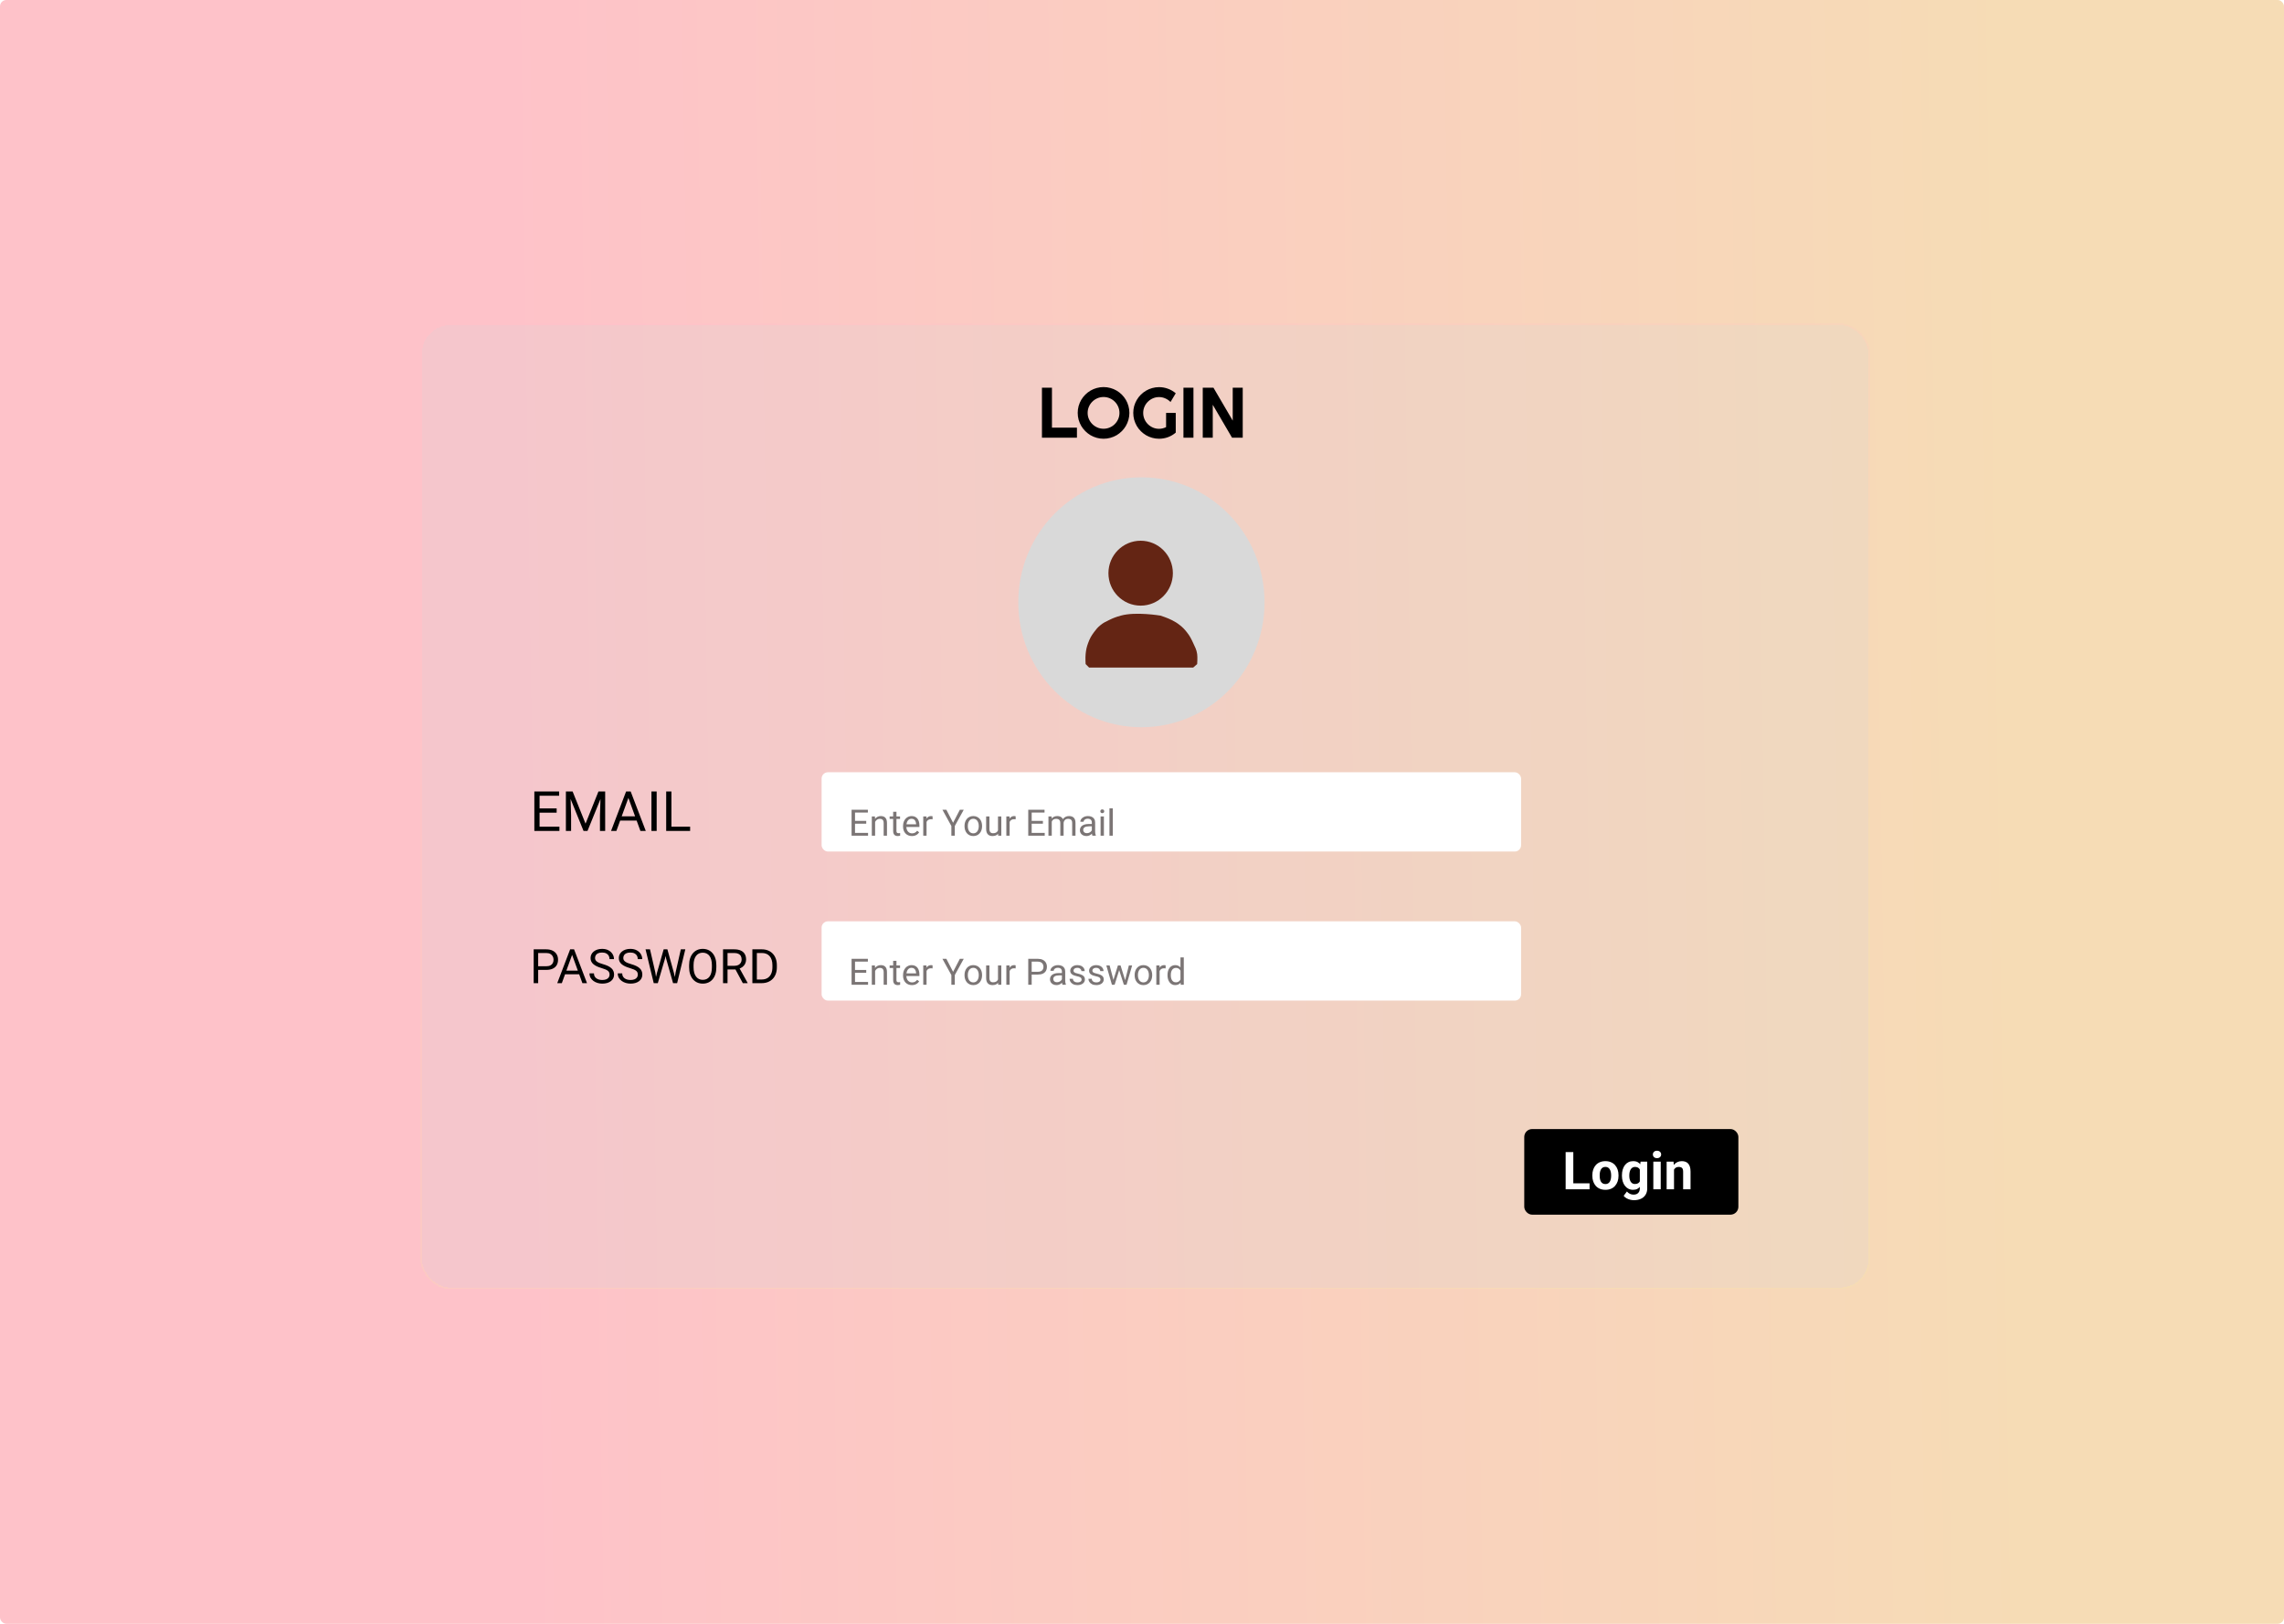 <svg width="1440" height="1024" viewBox="0 0 1440 1024" fill="none" xmlns="http://www.w3.org/2000/svg">
<rect width="1440" height="1024" rx="4" fill="url(#paint0_linear_27_217)"/>
<g filter="url(#filter0_d_27_217)">
<rect x="264" y="202" width="914" height="609" rx="19" fill="#D9D9D9" fill-opacity="0.22" shape-rendering="crispEdges"/>
<rect x="264.5" y="202.5" width="913" height="608" rx="18.5" stroke="url(#paint1_linear_27_217)" shape-rendering="crispEdges"/>
</g>
<path d="M678.983 276H656.922V244.491H663.229V269.694H678.983V276ZM712.052 260.377C712.052 261.872 711.854 263.314 711.458 264.706C711.078 266.083 710.536 267.379 709.833 268.595C709.129 269.796 708.28 270.895 707.284 271.891C706.288 272.887 705.189 273.744 703.988 274.462C702.787 275.165 701.49 275.707 700.099 276.088C698.707 276.483 697.264 276.681 695.77 276.681C694.276 276.681 692.833 276.483 691.441 276.088C690.064 275.707 688.768 275.165 687.552 274.462C686.351 273.744 685.252 272.887 684.256 271.891C683.26 270.895 682.403 269.796 681.686 268.595C680.982 267.379 680.433 266.083 680.038 264.706C679.657 263.314 679.466 261.872 679.466 260.377C679.466 258.883 679.657 257.44 680.038 256.049C680.433 254.657 680.982 253.361 681.686 252.16C682.403 250.958 683.26 249.86 684.256 248.864C685.252 247.868 686.351 247.018 687.552 246.315C688.768 245.612 690.064 245.07 691.441 244.689C692.833 244.293 694.276 244.096 695.77 244.096C697.264 244.096 698.707 244.293 700.099 244.689C701.49 245.07 702.787 245.612 703.988 246.315C705.189 247.018 706.288 247.868 707.284 248.864C708.28 249.86 709.129 250.958 709.833 252.16C710.536 253.361 711.078 254.657 711.458 256.049C711.854 257.44 712.052 258.883 712.052 260.377ZM705.79 260.377C705.79 259 705.526 257.704 704.999 256.488C704.471 255.258 703.753 254.196 702.845 253.302C701.952 252.394 700.89 251.676 699.659 251.149C698.443 250.622 697.147 250.358 695.77 250.358C694.378 250.358 693.075 250.622 691.859 251.149C690.643 251.676 689.581 252.394 688.673 253.302C687.765 254.196 687.047 255.258 686.52 256.488C685.992 257.704 685.729 259 685.729 260.377C685.729 261.754 685.992 263.051 686.52 264.267C687.047 265.468 687.765 266.522 688.673 267.431C689.581 268.339 690.643 269.057 691.859 269.584C693.075 270.111 694.378 270.375 695.77 270.375C697.147 270.375 698.443 270.111 699.659 269.584C700.89 269.057 701.952 268.339 702.845 267.431C703.753 266.522 704.471 265.468 704.999 264.267C705.526 263.051 705.79 261.754 705.79 260.377ZM741.275 272.814C739.811 274.059 738.177 275.019 736.375 275.692C734.574 276.352 732.699 276.681 730.75 276.681C729.256 276.681 727.813 276.483 726.422 276.088C725.045 275.707 723.756 275.165 722.555 274.462C721.354 273.744 720.255 272.895 719.259 271.913C718.263 270.917 717.413 269.818 716.71 268.617C716.007 267.401 715.458 266.098 715.062 264.706C714.681 263.314 714.491 261.872 714.491 260.377C714.491 258.883 714.681 257.448 715.062 256.071C715.458 254.694 716.007 253.405 716.71 252.204C717.413 250.988 718.263 249.889 719.259 248.908C720.255 247.912 721.354 247.062 722.555 246.359C723.756 245.656 725.045 245.114 726.422 244.733C727.813 244.337 729.256 244.14 730.75 244.14C732.699 244.14 734.574 244.477 736.375 245.15C738.177 245.81 739.811 246.762 741.275 248.007L737.979 253.5C737.027 252.533 735.929 251.779 734.684 251.237C733.438 250.68 732.127 250.402 730.75 250.402C729.374 250.402 728.077 250.666 726.861 251.193C725.66 251.72 724.605 252.438 723.697 253.346C722.789 254.24 722.071 255.294 721.544 256.51C721.017 257.711 720.753 259 720.753 260.377C720.753 261.769 721.017 263.073 721.544 264.289C722.071 265.504 722.789 266.566 723.697 267.475C724.605 268.383 725.66 269.101 726.861 269.628C728.077 270.155 729.374 270.419 730.75 270.419C731.542 270.419 732.311 270.324 733.058 270.133C733.805 269.943 734.515 269.679 735.189 269.342V260.377H741.275V272.814ZM752.438 276H746.131V244.491H752.438V276ZM783.507 276H776.761L764.61 255.258V276H758.304V244.491H765.05L777.201 265.255V244.491H783.507V276Z" fill="black"/>
<path d="M352.696 521.317V524H339.52V521.317H352.696ZM340.187 499.117V524H336.888V499.117H340.187ZM350.953 509.815V512.499H339.52V509.815H350.953ZM352.525 499.117V501.817H339.52V499.117H352.525ZM357.823 499.117H361.019L369.171 519.403L377.306 499.117H380.519L370.401 524H367.906L357.823 499.117ZM356.781 499.117H359.601L360.062 514.293V524H356.781V499.117ZM378.724 499.117H381.544V524H378.263V514.293L378.724 499.117ZM396.856 501.322L388.619 524H385.252L394.737 499.117H396.908L396.856 501.322ZM403.761 524L395.506 501.322L395.455 499.117H397.625L407.145 524H403.761ZM403.333 514.789V517.489H389.354V514.789H403.333ZM414.015 499.117V524H410.716V499.117H414.015ZM435.104 521.317V524H422.662V521.317H435.104ZM423.312 499.117V524H420.013V499.117H423.312Z" fill="black"/>
<rect x="518.5" y="487.5" width="440" height="49" rx="3.5" fill="white" stroke="white"/>
<path d="M547.286 525.237V527H538.627V525.237H547.286ZM539.065 510.648V527H536.898V510.648H539.065ZM546.141 517.679V519.442H538.627V517.679H546.141ZM547.174 510.648V512.423H538.627V510.648H547.174ZM551.733 517.443V527H549.656V514.849H551.621L551.733 517.443ZM551.239 520.464L550.375 520.43C550.382 519.599 550.506 518.832 550.745 518.128C550.985 517.417 551.322 516.799 551.756 516.275C552.19 515.751 552.707 515.347 553.306 515.062C553.912 514.77 554.582 514.624 555.316 514.624C555.915 514.624 556.454 514.706 556.933 514.871C557.412 515.028 557.82 515.283 558.157 515.635C558.502 515.987 558.764 516.443 558.943 517.005C559.123 517.559 559.213 518.236 559.213 519.038V527H557.124V519.015C557.124 518.379 557.03 517.87 556.843 517.488C556.656 517.098 556.383 516.818 556.023 516.646C555.664 516.466 555.222 516.376 554.698 516.376C554.182 516.376 553.71 516.485 553.283 516.702C552.864 516.919 552.501 517.218 552.194 517.6C551.894 517.982 551.659 518.42 551.486 518.914C551.322 519.401 551.239 519.917 551.239 520.464ZM567.456 514.849V516.443H560.886V514.849H567.456ZM563.11 511.895H565.188V523.99C565.188 524.402 565.251 524.713 565.378 524.922C565.506 525.132 565.67 525.271 565.873 525.338C566.075 525.405 566.292 525.439 566.524 525.439C566.696 525.439 566.876 525.424 567.063 525.394C567.258 525.357 567.404 525.327 567.501 525.304L567.512 527C567.347 527.052 567.13 527.101 566.861 527.146C566.599 527.198 566.281 527.225 565.906 527.225C565.397 527.225 564.929 527.124 564.502 526.921C564.076 526.719 563.735 526.382 563.48 525.911C563.233 525.431 563.11 524.788 563.11 523.979V511.895ZM574.936 527.225C574.09 527.225 573.322 527.082 572.633 526.798C571.952 526.506 571.364 526.098 570.87 525.574C570.383 525.05 570.009 524.428 569.747 523.709C569.485 522.991 569.354 522.205 569.354 521.351V520.879C569.354 519.891 569.5 519.011 569.792 518.24C570.084 517.462 570.481 516.803 570.982 516.264C571.484 515.725 572.053 515.317 572.689 515.04C573.326 514.763 573.985 514.624 574.666 514.624C575.535 514.624 576.283 514.774 576.912 515.073C577.549 515.373 578.069 515.792 578.473 516.331C578.877 516.863 579.177 517.492 579.372 518.218C579.566 518.937 579.664 519.723 579.664 520.576V521.508H570.589V519.812H577.586V519.655C577.556 519.116 577.444 518.592 577.249 518.083C577.062 517.574 576.762 517.155 576.351 516.825C575.939 516.496 575.377 516.331 574.666 516.331C574.194 516.331 573.76 516.432 573.363 516.634C572.966 516.829 572.626 517.121 572.341 517.51C572.057 517.9 571.836 518.375 571.679 518.937C571.521 519.498 571.443 520.146 571.443 520.879V521.351C571.443 521.928 571.521 522.47 571.679 522.979C571.843 523.481 572.079 523.923 572.386 524.305C572.701 524.687 573.079 524.986 573.521 525.203C573.97 525.42 574.479 525.529 575.048 525.529C575.782 525.529 576.403 525.379 576.912 525.08C577.421 524.78 577.867 524.38 578.249 523.878L579.506 524.877C579.244 525.274 578.911 525.652 578.507 526.012C578.103 526.371 577.605 526.663 577.013 526.888C576.429 527.112 575.737 527.225 574.936 527.225ZM584.167 516.758V527H582.089V514.849H584.111L584.167 516.758ZM587.963 514.781L587.952 516.713C587.779 516.675 587.615 516.653 587.458 516.646C587.308 516.631 587.136 516.623 586.941 516.623C586.462 516.623 586.039 516.698 585.672 516.848C585.305 516.997 584.994 517.207 584.74 517.477C584.485 517.746 584.283 518.068 584.133 518.442C583.991 518.809 583.897 519.214 583.853 519.655L583.269 519.992C583.269 519.258 583.34 518.57 583.482 517.926C583.632 517.282 583.86 516.713 584.167 516.219C584.474 515.717 584.863 515.328 585.335 515.051C585.814 514.766 586.383 514.624 587.042 514.624C587.192 514.624 587.364 514.643 587.559 514.68C587.753 514.71 587.888 514.744 587.963 514.781ZM596.655 510.648L600.9 518.858L605.157 510.648H607.616L601.979 520.891V527H599.811V520.891L594.173 510.648H596.655ZM608.11 521.059V520.801C608.11 519.925 608.238 519.112 608.492 518.364C608.747 517.608 609.114 516.952 609.593 516.398C610.072 515.837 610.652 515.403 611.333 515.096C612.015 514.781 612.778 514.624 613.625 514.624C614.478 514.624 615.245 514.781 615.927 515.096C616.616 515.403 617.2 515.837 617.679 516.398C618.165 516.952 618.536 517.608 618.791 518.364C619.045 519.112 619.172 519.925 619.172 520.801V521.059C619.172 521.935 619.045 522.747 618.791 523.496C618.536 524.245 618.165 524.9 617.679 525.461C617.2 526.015 616.619 526.45 615.938 526.764C615.264 527.071 614.5 527.225 613.647 527.225C612.793 527.225 612.026 527.071 611.345 526.764C610.663 526.45 610.079 526.015 609.593 525.461C609.114 524.9 608.747 524.245 608.492 523.496C608.238 522.747 608.11 521.935 608.11 521.059ZM610.188 520.801V521.059C610.188 521.666 610.259 522.238 610.401 522.777C610.544 523.309 610.757 523.781 611.042 524.192C611.333 524.604 611.697 524.93 612.131 525.169C612.565 525.402 613.07 525.518 613.647 525.518C614.216 525.518 614.714 525.402 615.141 525.169C615.575 524.93 615.934 524.604 616.219 524.192C616.503 523.781 616.717 523.309 616.859 522.777C617.009 522.238 617.083 521.666 617.083 521.059V520.801C617.083 520.202 617.009 519.637 616.859 519.105C616.717 518.566 616.5 518.09 616.208 517.679C615.923 517.259 615.564 516.93 615.129 516.69C614.703 516.451 614.201 516.331 613.625 516.331C613.056 516.331 612.554 516.451 612.12 516.69C611.693 516.93 611.333 517.259 611.042 517.679C610.757 518.09 610.544 518.566 610.401 519.105C610.259 519.637 610.188 520.202 610.188 520.801ZM629.212 524.192V514.849H631.301V527H629.313L629.212 524.192ZM629.605 521.632L630.47 521.609C630.47 522.418 630.384 523.167 630.212 523.855C630.047 524.537 629.778 525.128 629.403 525.63C629.029 526.132 628.539 526.525 627.932 526.809C627.326 527.086 626.588 527.225 625.72 527.225C625.128 527.225 624.585 527.139 624.091 526.966C623.605 526.794 623.185 526.528 622.833 526.169C622.482 525.81 622.208 525.342 622.014 524.765C621.826 524.189 621.733 523.496 621.733 522.688V514.849H623.811V522.71C623.811 523.257 623.87 523.709 623.99 524.069C624.118 524.421 624.286 524.701 624.496 524.911C624.713 525.113 624.952 525.256 625.214 525.338C625.484 525.42 625.761 525.461 626.045 525.461C626.929 525.461 627.629 525.293 628.146 524.956C628.662 524.612 629.033 524.151 629.257 523.575C629.489 522.991 629.605 522.343 629.605 521.632ZM636.546 516.758V527H634.468V514.849H636.49L636.546 516.758ZM640.342 514.781L640.331 516.713C640.158 516.675 639.994 516.653 639.836 516.646C639.687 516.631 639.514 516.623 639.32 516.623C638.841 516.623 638.418 516.698 638.051 516.848C637.684 516.997 637.373 517.207 637.119 517.477C636.864 517.746 636.662 518.068 636.512 518.442C636.37 518.809 636.276 519.214 636.231 519.655L635.647 519.992C635.647 519.258 635.719 518.57 635.861 517.926C636.011 517.282 636.239 516.713 636.546 516.219C636.853 515.717 637.242 515.328 637.714 515.051C638.193 514.766 638.762 514.624 639.421 514.624C639.571 514.624 639.743 514.643 639.938 514.68C640.132 514.71 640.267 514.744 640.342 514.781ZM658.67 525.237V527H650.011V525.237H658.67ZM650.449 510.648V527H648.282V510.648H650.449ZM657.524 517.679V519.442H650.011V517.679H657.524ZM658.558 510.648V512.423H650.011V510.648H658.558ZM663.106 517.263V527H661.017V514.849H662.994L663.106 517.263ZM662.679 520.464L661.713 520.43C661.721 519.599 661.829 518.832 662.039 518.128C662.249 517.417 662.559 516.799 662.971 516.275C663.383 515.751 663.896 515.347 664.51 515.062C665.124 514.77 665.835 514.624 666.644 514.624C667.213 514.624 667.737 514.706 668.216 514.871C668.695 515.028 669.111 515.279 669.462 515.624C669.814 515.968 670.088 516.41 670.282 516.949C670.477 517.488 670.574 518.139 670.574 518.903V527H668.497V519.004C668.497 518.368 668.388 517.858 668.171 517.477C667.961 517.095 667.662 516.818 667.272 516.646C666.883 516.466 666.426 516.376 665.902 516.376C665.288 516.376 664.776 516.485 664.364 516.702C663.952 516.919 663.623 517.218 663.375 517.6C663.128 517.982 662.949 518.42 662.836 518.914C662.732 519.401 662.679 519.917 662.679 520.464ZM670.552 519.318L669.159 519.745C669.167 519.079 669.275 518.439 669.485 517.825C669.702 517.211 670.013 516.664 670.417 516.185C670.829 515.706 671.334 515.328 671.933 515.051C672.532 514.766 673.217 514.624 673.988 514.624C674.64 514.624 675.216 514.71 675.718 514.882C676.227 515.055 676.654 515.32 676.998 515.68C677.35 516.032 677.616 516.485 677.795 517.039C677.975 517.593 678.065 518.251 678.065 519.015V527H675.976V518.993C675.976 518.311 675.868 517.784 675.65 517.409C675.441 517.027 675.141 516.762 674.752 516.612C674.37 516.455 673.913 516.376 673.382 516.376C672.925 516.376 672.521 516.455 672.169 516.612C671.817 516.769 671.521 516.986 671.282 517.263C671.042 517.533 670.859 517.843 670.731 518.195C670.612 518.547 670.552 518.922 670.552 519.318ZM688.375 524.922V518.667C688.375 518.188 688.277 517.772 688.083 517.42C687.895 517.061 687.611 516.784 687.229 516.589C686.847 516.395 686.375 516.297 685.814 516.297C685.29 516.297 684.829 516.387 684.433 516.567C684.043 516.747 683.736 516.982 683.512 517.274C683.295 517.566 683.186 517.881 683.186 518.218H681.108C681.108 517.784 681.221 517.353 681.445 516.926C681.67 516.5 681.992 516.114 682.411 515.77C682.838 515.418 683.347 515.141 683.938 514.938C684.537 514.729 685.204 514.624 685.938 514.624C686.821 514.624 687.6 514.774 688.273 515.073C688.955 515.373 689.486 515.826 689.868 516.432C690.257 517.031 690.452 517.784 690.452 518.689V524.35C690.452 524.754 690.486 525.184 690.553 525.641C690.628 526.098 690.737 526.491 690.879 526.82V527H688.711C688.607 526.76 688.524 526.442 688.464 526.045C688.404 525.641 688.375 525.267 688.375 524.922ZM688.734 519.633L688.756 521.093H686.656C686.065 521.093 685.537 521.141 685.073 521.239C684.609 521.329 684.219 521.467 683.905 521.654C683.59 521.841 683.351 522.077 683.186 522.362C683.021 522.639 682.939 522.965 682.939 523.339C682.939 523.721 683.025 524.069 683.197 524.383C683.369 524.698 683.628 524.949 683.972 525.136C684.324 525.315 684.755 525.405 685.264 525.405C685.9 525.405 686.462 525.271 686.948 525.001C687.435 524.731 687.82 524.402 688.105 524.013C688.397 523.623 688.554 523.245 688.577 522.878L689.464 523.878C689.411 524.192 689.269 524.541 689.037 524.922C688.805 525.304 688.494 525.671 688.105 526.023C687.723 526.367 687.266 526.656 686.735 526.888C686.211 527.112 685.619 527.225 684.96 527.225C684.137 527.225 683.414 527.064 682.793 526.742C682.179 526.42 681.7 525.989 681.355 525.45C681.019 524.904 680.85 524.293 680.85 523.62C680.85 522.968 680.977 522.396 681.232 521.901C681.486 521.4 681.853 520.984 682.333 520.655C682.812 520.318 683.388 520.063 684.062 519.891C684.736 519.719 685.488 519.633 686.319 519.633H688.734ZM695.978 514.849V527H693.889V514.849H695.978ZM693.731 511.625C693.731 511.289 693.833 511.004 694.035 510.772C694.244 510.54 694.551 510.424 694.956 510.424C695.352 510.424 695.656 510.54 695.865 510.772C696.082 511.004 696.191 511.289 696.191 511.625C696.191 511.947 696.082 512.224 695.865 512.457C695.656 512.681 695.352 512.793 694.956 512.793C694.551 512.793 694.244 512.681 694.035 512.457C693.833 512.224 693.731 511.947 693.731 511.625ZM701.57 509.75V527H699.481V509.75H701.57Z" fill="#7B7575"/>
<path d="M344.342 611.636H338.644V609.336H344.342C345.445 609.336 346.339 609.16 347.022 608.809C347.706 608.457 348.204 607.969 348.517 607.344C348.839 606.719 349 606.006 349 605.205C349 604.473 348.839 603.784 348.517 603.14C348.204 602.495 347.706 601.978 347.022 601.587C346.339 601.187 345.445 600.986 344.342 600.986H339.303V620H336.476V598.672H344.342C345.953 598.672 347.315 598.95 348.429 599.507C349.542 600.063 350.387 600.835 350.963 601.821C351.539 602.798 351.827 603.916 351.827 605.176C351.827 606.543 351.539 607.71 350.963 608.677C350.387 609.644 349.542 610.381 348.429 610.889C347.315 611.387 345.953 611.636 344.342 611.636ZM361.275 600.562L354.215 620H351.329L359.459 598.672H361.319L361.275 600.562ZM367.193 620L360.118 600.562L360.074 598.672H361.935L370.094 620H367.193ZM366.827 612.104V614.419H354.845V612.104H366.827ZM384.317 614.609C384.317 614.111 384.239 613.672 384.083 613.291C383.937 612.9 383.673 612.549 383.292 612.236C382.921 611.924 382.403 611.626 381.739 611.343C381.085 611.06 380.255 610.771 379.249 610.479C378.194 610.166 377.242 609.819 376.393 609.438C375.543 609.048 374.815 608.604 374.21 608.105C373.604 607.607 373.141 607.036 372.818 606.392C372.496 605.747 372.335 605.01 372.335 604.18C372.335 603.35 372.506 602.583 372.848 601.88C373.189 601.177 373.678 600.566 374.312 600.049C374.957 599.521 375.724 599.111 376.612 598.818C377.501 598.525 378.492 598.379 379.586 598.379C381.188 598.379 382.545 598.687 383.658 599.302C384.781 599.907 385.636 600.703 386.222 601.689C386.808 602.666 387.101 603.711 387.101 604.824H384.288C384.288 604.023 384.117 603.315 383.775 602.7C383.434 602.075 382.916 601.587 382.223 601.235C381.529 600.874 380.65 600.693 379.586 600.693C378.58 600.693 377.75 600.845 377.096 601.147C376.441 601.45 375.953 601.86 375.631 602.378C375.318 602.896 375.162 603.486 375.162 604.15C375.162 604.6 375.255 605.01 375.44 605.381C375.636 605.742 375.934 606.079 376.334 606.392C376.744 606.704 377.262 606.992 377.887 607.256C378.521 607.52 379.278 607.773 380.157 608.018C381.368 608.359 382.413 608.74 383.292 609.16C384.171 609.58 384.894 610.054 385.46 610.581C386.036 611.099 386.461 611.689 386.734 612.354C387.018 613.008 387.159 613.75 387.159 614.58C387.159 615.449 386.983 616.235 386.632 616.938C386.28 617.642 385.777 618.242 385.123 618.74C384.469 619.238 383.683 619.624 382.765 619.897C381.856 620.161 380.841 620.293 379.718 620.293C378.731 620.293 377.76 620.156 376.803 619.883C375.855 619.609 374.991 619.199 374.21 618.652C373.438 618.105 372.818 617.432 372.35 616.631C371.891 615.82 371.661 614.883 371.661 613.818H374.474C374.474 614.551 374.615 615.181 374.898 615.708C375.182 616.226 375.567 616.655 376.056 616.997C376.554 617.339 377.115 617.593 377.74 617.759C378.375 617.915 379.034 617.993 379.718 617.993C380.704 617.993 381.539 617.856 382.223 617.583C382.906 617.31 383.424 616.919 383.775 616.411C384.137 615.903 384.317 615.303 384.317 614.609ZM402.13 614.609C402.13 614.111 402.052 613.672 401.896 613.291C401.749 612.9 401.485 612.549 401.104 612.236C400.733 611.924 400.216 611.626 399.552 611.343C398.897 611.06 398.067 610.771 397.062 610.479C396.007 610.166 395.055 609.819 394.205 609.438C393.355 609.048 392.628 608.604 392.022 608.105C391.417 607.607 390.953 607.036 390.631 606.392C390.309 605.747 390.147 605.01 390.147 604.18C390.147 603.35 390.318 602.583 390.66 601.88C391.002 601.177 391.49 600.566 392.125 600.049C392.77 599.521 393.536 599.111 394.425 598.818C395.313 598.525 396.305 598.379 397.398 598.379C399 598.379 400.357 598.687 401.471 599.302C402.594 599.907 403.448 600.703 404.034 601.689C404.62 602.666 404.913 603.711 404.913 604.824H402.101C402.101 604.023 401.93 603.315 401.588 602.7C401.246 602.075 400.729 601.587 400.035 601.235C399.342 600.874 398.463 600.693 397.398 600.693C396.393 600.693 395.562 600.845 394.908 601.147C394.254 601.45 393.766 601.86 393.443 602.378C393.131 602.896 392.975 603.486 392.975 604.15C392.975 604.6 393.067 605.01 393.253 605.381C393.448 605.742 393.746 606.079 394.146 606.392C394.557 606.704 395.074 606.992 395.699 607.256C396.334 607.52 397.091 607.773 397.97 608.018C399.181 608.359 400.226 608.74 401.104 609.16C401.983 609.58 402.706 610.054 403.272 610.581C403.849 611.099 404.273 611.689 404.547 612.354C404.83 613.008 404.972 613.75 404.972 614.58C404.972 615.449 404.796 616.235 404.444 616.938C404.093 617.642 403.59 618.242 402.936 618.74C402.281 619.238 401.495 619.624 400.577 619.897C399.669 620.161 398.653 620.293 397.53 620.293C396.544 620.293 395.572 620.156 394.615 619.883C393.668 619.609 392.804 619.199 392.022 618.652C391.251 618.105 390.631 617.432 390.162 616.631C389.703 615.82 389.474 614.883 389.474 613.818H392.286C392.286 614.551 392.428 615.181 392.711 615.708C392.994 616.226 393.38 616.655 393.868 616.997C394.366 617.339 394.928 617.593 395.553 617.759C396.188 617.915 396.847 617.993 397.53 617.993C398.517 617.993 399.352 617.856 400.035 617.583C400.719 617.31 401.236 616.919 401.588 616.411C401.949 615.903 402.13 615.303 402.13 614.609ZM414.186 613.555L418.419 598.672H420.47L419.283 604.458L414.728 620H412.691L414.186 613.555ZM409.806 598.672L413.175 613.262L414.186 620H412.164L406.993 598.672H409.806ZM425.948 613.247L429.244 598.672H432.071L426.915 620H424.894L425.948 613.247ZM420.777 598.672L424.894 613.555L426.388 620H424.352L419.957 604.458L418.756 598.672H420.777ZM451.627 608.662V610.01C451.627 611.611 451.427 613.047 451.026 614.316C450.626 615.586 450.05 616.665 449.298 617.554C448.546 618.442 447.643 619.121 446.588 619.59C445.543 620.059 444.371 620.293 443.072 620.293C441.812 620.293 440.655 620.059 439.601 619.59C438.556 619.121 437.647 618.442 436.876 617.554C436.114 616.665 435.523 615.586 435.104 614.316C434.684 613.047 434.474 611.611 434.474 610.01V608.662C434.474 607.061 434.679 605.63 435.089 604.37C435.509 603.101 436.1 602.021 436.861 601.133C437.623 600.234 438.526 599.551 439.571 599.082C440.626 598.613 441.783 598.379 443.043 598.379C444.342 598.379 445.514 598.613 446.559 599.082C447.613 599.551 448.517 600.234 449.269 601.133C450.03 602.021 450.611 603.101 451.012 604.37C451.422 605.63 451.627 607.061 451.627 608.662ZM448.829 610.01V608.633C448.829 607.363 448.697 606.24 448.434 605.264C448.18 604.287 447.804 603.467 447.306 602.803C446.808 602.139 446.197 601.636 445.475 601.294C444.762 600.952 443.951 600.781 443.043 600.781C442.164 600.781 441.368 600.952 440.655 601.294C439.952 601.636 439.347 602.139 438.839 602.803C438.341 603.467 437.955 604.287 437.682 605.264C437.408 606.24 437.271 607.363 437.271 608.633V610.01C437.271 611.289 437.408 612.422 437.682 613.408C437.955 614.385 438.346 615.21 438.854 615.884C439.371 616.548 439.981 617.051 440.685 617.393C441.397 617.734 442.193 617.905 443.072 617.905C443.99 617.905 444.806 617.734 445.519 617.393C446.231 617.051 446.832 616.548 447.32 615.884C447.818 615.21 448.194 614.385 448.448 613.408C448.702 612.422 448.829 611.289 448.829 610.01ZM455.86 598.672H462.921C464.522 598.672 465.875 598.916 466.979 599.404C468.092 599.893 468.937 600.615 469.513 601.572C470.099 602.52 470.392 603.687 470.392 605.073C470.392 606.05 470.191 606.943 469.791 607.754C469.4 608.555 468.834 609.238 468.092 609.805C467.359 610.361 466.48 610.776 465.455 611.05L464.664 611.357H458.028L457.999 609.058H463.009C464.024 609.058 464.869 608.882 465.543 608.53C466.217 608.169 466.725 607.686 467.066 607.08C467.408 606.475 467.579 605.806 467.579 605.073C467.579 604.253 467.418 603.535 467.096 602.92C466.773 602.305 466.266 601.831 465.572 601.499C464.889 601.157 464.005 600.986 462.921 600.986H458.688V620H455.86V598.672ZM468.326 620L463.141 610.332L466.085 610.317L471.344 619.824V620H468.326ZM480.118 620H475.665L475.694 617.7H480.118C481.642 617.7 482.911 617.383 483.927 616.748C484.942 616.104 485.704 615.205 486.212 614.053C486.729 612.891 486.988 611.533 486.988 609.98V608.677C486.988 607.456 486.842 606.372 486.549 605.425C486.256 604.468 485.826 603.662 485.26 603.008C484.693 602.344 484 601.841 483.18 601.499C482.369 601.157 481.437 600.986 480.382 600.986H475.577V598.672H480.382C481.778 598.672 483.053 598.906 484.205 599.375C485.357 599.834 486.349 600.503 487.179 601.382C488.019 602.251 488.663 603.306 489.112 604.546C489.562 605.776 489.786 607.163 489.786 608.706V609.98C489.786 611.523 489.562 612.915 489.112 614.155C488.663 615.386 488.014 616.436 487.164 617.305C486.324 618.174 485.309 618.843 484.117 619.312C482.936 619.771 481.603 620 480.118 620ZM477.174 598.672V620H474.347V598.672H477.174Z" fill="black"/>
<rect x="518.5" y="581.5" width="440" height="49" rx="3.5" fill="white" stroke="white"/>
<path d="M547.286 619.237V621H538.627V619.237H547.286ZM539.065 604.648V621H536.898V604.648H539.065ZM546.141 611.679V613.442H538.627V611.679H546.141ZM547.174 604.648V606.423H538.627V604.648H547.174ZM551.733 611.443V621H549.656V608.849H551.621L551.733 611.443ZM551.239 614.464L550.375 614.43C550.382 613.599 550.506 612.832 550.745 612.128C550.985 611.417 551.322 610.799 551.756 610.275C552.19 609.751 552.707 609.347 553.306 609.062C553.912 608.77 554.582 608.624 555.316 608.624C555.915 608.624 556.454 608.706 556.933 608.871C557.412 609.028 557.82 609.283 558.157 609.635C558.502 609.987 558.764 610.443 558.943 611.005C559.123 611.559 559.213 612.236 559.213 613.038V621H557.124V613.015C557.124 612.379 557.03 611.87 556.843 611.488C556.656 611.098 556.383 610.818 556.023 610.646C555.664 610.466 555.222 610.376 554.698 610.376C554.182 610.376 553.71 610.485 553.283 610.702C552.864 610.919 552.501 611.218 552.194 611.6C551.894 611.982 551.659 612.42 551.486 612.914C551.322 613.401 551.239 613.917 551.239 614.464ZM567.456 608.849V610.443H560.886V608.849H567.456ZM563.11 605.895H565.188V617.99C565.188 618.402 565.251 618.713 565.378 618.922C565.506 619.132 565.67 619.271 565.873 619.338C566.075 619.405 566.292 619.439 566.524 619.439C566.696 619.439 566.876 619.424 567.063 619.394C567.258 619.357 567.404 619.327 567.501 619.304L567.512 621C567.347 621.052 567.13 621.101 566.861 621.146C566.599 621.198 566.281 621.225 565.906 621.225C565.397 621.225 564.929 621.124 564.502 620.921C564.076 620.719 563.735 620.382 563.48 619.911C563.233 619.431 563.11 618.788 563.11 617.979V605.895ZM574.936 621.225C574.09 621.225 573.322 621.082 572.633 620.798C571.952 620.506 571.364 620.098 570.87 619.574C570.383 619.05 570.009 618.428 569.747 617.709C569.485 616.991 569.354 616.205 569.354 615.351V614.879C569.354 613.891 569.5 613.011 569.792 612.24C570.084 611.462 570.481 610.803 570.982 610.264C571.484 609.725 572.053 609.317 572.689 609.04C573.326 608.763 573.985 608.624 574.666 608.624C575.535 608.624 576.283 608.774 576.912 609.073C577.549 609.373 578.069 609.792 578.473 610.331C578.877 610.863 579.177 611.492 579.372 612.218C579.566 612.937 579.664 613.723 579.664 614.576V615.508H570.589V613.812H577.586V613.655C577.556 613.116 577.444 612.592 577.249 612.083C577.062 611.574 576.762 611.155 576.351 610.825C575.939 610.496 575.377 610.331 574.666 610.331C574.194 610.331 573.76 610.432 573.363 610.634C572.966 610.829 572.626 611.121 572.341 611.51C572.057 611.9 571.836 612.375 571.679 612.937C571.521 613.498 571.443 614.146 571.443 614.879V615.351C571.443 615.928 571.521 616.47 571.679 616.979C571.843 617.481 572.079 617.923 572.386 618.305C572.701 618.687 573.079 618.986 573.521 619.203C573.97 619.42 574.479 619.529 575.048 619.529C575.782 619.529 576.403 619.379 576.912 619.08C577.421 618.78 577.867 618.38 578.249 617.878L579.506 618.877C579.244 619.274 578.911 619.652 578.507 620.012C578.103 620.371 577.605 620.663 577.013 620.888C576.429 621.112 575.737 621.225 574.936 621.225ZM584.167 610.758V621H582.089V608.849H584.111L584.167 610.758ZM587.963 608.781L587.952 610.713C587.779 610.675 587.615 610.653 587.458 610.646C587.308 610.631 587.136 610.623 586.941 610.623C586.462 610.623 586.039 610.698 585.672 610.848C585.305 610.997 584.994 611.207 584.74 611.477C584.485 611.746 584.283 612.068 584.133 612.442C583.991 612.809 583.897 613.214 583.853 613.655L583.269 613.992C583.269 613.258 583.34 612.57 583.482 611.926C583.632 611.282 583.86 610.713 584.167 610.219C584.474 609.717 584.863 609.328 585.335 609.051C585.814 608.766 586.383 608.624 587.042 608.624C587.192 608.624 587.364 608.643 587.559 608.68C587.753 608.71 587.888 608.744 587.963 608.781ZM596.655 604.648L600.9 612.858L605.157 604.648H607.616L601.979 614.891V621H599.811V614.891L594.173 604.648H596.655ZM608.11 615.059V614.801C608.11 613.925 608.238 613.112 608.492 612.364C608.747 611.608 609.114 610.952 609.593 610.398C610.072 609.837 610.652 609.403 611.333 609.096C612.015 608.781 612.778 608.624 613.625 608.624C614.478 608.624 615.245 608.781 615.927 609.096C616.616 609.403 617.2 609.837 617.679 610.398C618.165 610.952 618.536 611.608 618.791 612.364C619.045 613.112 619.172 613.925 619.172 614.801V615.059C619.172 615.935 619.045 616.747 618.791 617.496C618.536 618.245 618.165 618.9 617.679 619.461C617.2 620.015 616.619 620.45 615.938 620.764C615.264 621.071 614.5 621.225 613.647 621.225C612.793 621.225 612.026 621.071 611.345 620.764C610.663 620.45 610.079 620.015 609.593 619.461C609.114 618.9 608.747 618.245 608.492 617.496C608.238 616.747 608.11 615.935 608.11 615.059ZM610.188 614.801V615.059C610.188 615.666 610.259 616.238 610.401 616.777C610.544 617.309 610.757 617.781 611.042 618.192C611.333 618.604 611.697 618.93 612.131 619.169C612.565 619.402 613.07 619.518 613.647 619.518C614.216 619.518 614.714 619.402 615.141 619.169C615.575 618.93 615.934 618.604 616.219 618.192C616.503 617.781 616.717 617.309 616.859 616.777C617.009 616.238 617.083 615.666 617.083 615.059V614.801C617.083 614.202 617.009 613.637 616.859 613.105C616.717 612.566 616.5 612.09 616.208 611.679C615.923 611.259 615.564 610.93 615.129 610.69C614.703 610.451 614.201 610.331 613.625 610.331C613.056 610.331 612.554 610.451 612.12 610.69C611.693 610.93 611.333 611.259 611.042 611.679C610.757 612.09 610.544 612.566 610.401 613.105C610.259 613.637 610.188 614.202 610.188 614.801ZM629.212 618.192V608.849H631.301V621H629.313L629.212 618.192ZM629.605 615.632L630.47 615.609C630.47 616.418 630.384 617.167 630.212 617.855C630.047 618.537 629.778 619.128 629.403 619.63C629.029 620.132 628.539 620.525 627.932 620.809C627.326 621.086 626.588 621.225 625.72 621.225C625.128 621.225 624.585 621.139 624.091 620.966C623.605 620.794 623.185 620.528 622.833 620.169C622.482 619.81 622.208 619.342 622.014 618.765C621.826 618.189 621.733 617.496 621.733 616.688V608.849H623.811V616.71C623.811 617.257 623.87 617.709 623.99 618.069C624.118 618.421 624.286 618.701 624.496 618.911C624.713 619.113 624.952 619.256 625.214 619.338C625.484 619.42 625.761 619.461 626.045 619.461C626.929 619.461 627.629 619.293 628.146 618.956C628.662 618.612 629.033 618.151 629.257 617.575C629.489 616.991 629.605 616.343 629.605 615.632ZM636.546 610.758V621H634.468V608.849H636.49L636.546 610.758ZM640.342 608.781L640.331 610.713C640.158 610.675 639.994 610.653 639.836 610.646C639.687 610.631 639.514 610.623 639.32 610.623C638.841 610.623 638.418 610.698 638.051 610.848C637.684 610.997 637.373 611.207 637.119 611.477C636.864 611.746 636.662 612.068 636.512 612.442C636.37 612.809 636.276 613.214 636.231 613.655L635.647 613.992C635.647 613.258 635.719 612.57 635.861 611.926C636.011 611.282 636.239 610.713 636.546 610.219C636.853 609.717 637.242 609.328 637.714 609.051C638.193 608.766 638.762 608.624 639.421 608.624C639.571 608.624 639.743 608.643 639.938 608.68C640.132 608.71 640.267 608.744 640.342 608.781ZM654.312 614.587H649.944V612.824H654.312C655.159 612.824 655.844 612.689 656.368 612.42C656.892 612.15 657.274 611.776 657.513 611.297C657.76 610.818 657.884 610.271 657.884 609.657C657.884 609.096 657.76 608.568 657.513 608.074C657.274 607.58 656.892 607.183 656.368 606.883C655.844 606.576 655.159 606.423 654.312 606.423H650.449V621H648.282V604.648H654.312C655.548 604.648 656.592 604.862 657.446 605.289C658.299 605.715 658.947 606.307 659.389 607.063C659.83 607.812 660.051 608.669 660.051 609.635C660.051 610.683 659.83 611.578 659.389 612.319C658.947 613.06 658.299 613.625 657.446 614.015C656.592 614.396 655.548 614.587 654.312 614.587ZM669.507 618.922V612.667C669.507 612.188 669.41 611.772 669.215 611.42C669.028 611.061 668.744 610.784 668.362 610.589C667.98 610.395 667.508 610.297 666.947 610.297C666.423 610.297 665.962 610.387 665.565 610.567C665.176 610.747 664.869 610.982 664.645 611.274C664.427 611.566 664.319 611.881 664.319 612.218H662.241C662.241 611.784 662.354 611.353 662.578 610.926C662.803 610.5 663.125 610.114 663.544 609.77C663.971 609.418 664.48 609.141 665.071 608.938C665.67 608.729 666.337 608.624 667.07 608.624C667.954 608.624 668.732 608.774 669.406 609.073C670.088 609.373 670.619 609.826 671.001 610.432C671.39 611.031 671.585 611.784 671.585 612.689V618.35C671.585 618.754 671.619 619.184 671.686 619.641C671.761 620.098 671.869 620.491 672.012 620.82V621H669.844C669.739 620.76 669.657 620.442 669.597 620.045C669.537 619.641 669.507 619.267 669.507 618.922ZM669.867 613.633L669.889 615.093H667.789C667.198 615.093 666.67 615.141 666.206 615.239C665.741 615.329 665.352 615.467 665.038 615.654C664.723 615.841 664.484 616.077 664.319 616.362C664.154 616.639 664.072 616.965 664.072 617.339C664.072 617.721 664.158 618.069 664.33 618.383C664.502 618.698 664.761 618.949 665.105 619.136C665.457 619.315 665.887 619.405 666.396 619.405C667.033 619.405 667.594 619.271 668.081 619.001C668.568 618.731 668.953 618.402 669.238 618.013C669.53 617.623 669.687 617.245 669.709 616.878L670.597 617.878C670.544 618.192 670.402 618.541 670.17 618.922C669.938 619.304 669.627 619.671 669.238 620.023C668.856 620.367 668.399 620.656 667.868 620.888C667.344 621.112 666.752 621.225 666.093 621.225C665.27 621.225 664.547 621.064 663.926 620.742C663.312 620.42 662.833 619.989 662.488 619.45C662.151 618.904 661.983 618.293 661.983 617.62C661.983 616.968 662.11 616.396 662.365 615.901C662.619 615.4 662.986 614.984 663.465 614.655C663.944 614.318 664.521 614.063 665.195 613.891C665.869 613.719 666.621 613.633 667.452 613.633H669.867ZM681.928 617.777C681.928 617.477 681.861 617.2 681.726 616.946C681.599 616.684 681.333 616.448 680.929 616.238C680.532 616.021 679.933 615.834 679.132 615.677C678.458 615.535 677.848 615.366 677.301 615.171C676.762 614.977 676.302 614.741 675.92 614.464C675.546 614.187 675.257 613.861 675.055 613.487C674.853 613.112 674.752 612.674 674.752 612.173C674.752 611.694 674.857 611.241 675.066 610.814C675.284 610.387 675.587 610.009 675.976 609.68C676.373 609.35 676.848 609.092 677.402 608.905C677.956 608.718 678.574 608.624 679.255 608.624C680.229 608.624 681.06 608.796 681.749 609.141C682.437 609.485 682.965 609.945 683.332 610.522C683.699 611.091 683.882 611.724 683.882 612.42H681.805C681.805 612.083 681.704 611.757 681.501 611.443C681.307 611.121 681.019 610.855 680.637 610.646C680.262 610.436 679.802 610.331 679.255 610.331C678.679 610.331 678.211 610.421 677.852 610.601C677.5 610.773 677.241 610.994 677.077 611.263C676.919 611.533 676.841 611.817 676.841 612.117C676.841 612.341 676.878 612.543 676.953 612.723C677.035 612.895 677.178 613.056 677.38 613.206C677.582 613.348 677.867 613.483 678.233 613.61C678.6 613.738 679.068 613.865 679.637 613.992C680.633 614.217 681.453 614.486 682.097 614.801C682.741 615.115 683.22 615.501 683.534 615.958C683.849 616.414 684.006 616.968 684.006 617.62C684.006 618.151 683.894 618.638 683.669 619.08C683.452 619.521 683.134 619.903 682.714 620.225C682.303 620.54 681.808 620.787 681.232 620.966C680.663 621.139 680.023 621.225 679.312 621.225C678.241 621.225 677.335 621.034 676.594 620.652C675.853 620.27 675.291 619.776 674.909 619.169C674.527 618.563 674.336 617.923 674.336 617.249H676.425C676.455 617.818 676.62 618.271 676.919 618.608C677.219 618.937 677.586 619.173 678.02 619.315C678.454 619.45 678.885 619.518 679.312 619.518C679.881 619.518 680.356 619.443 680.738 619.293C681.127 619.143 681.423 618.937 681.625 618.675C681.827 618.413 681.928 618.114 681.928 617.777ZM693.81 617.777C693.81 617.477 693.743 617.2 693.608 616.946C693.481 616.684 693.215 616.448 692.811 616.238C692.414 616.021 691.815 615.834 691.014 615.677C690.34 615.535 689.73 615.366 689.183 615.171C688.644 614.977 688.184 614.741 687.802 614.464C687.427 614.187 687.139 613.861 686.937 613.487C686.735 613.112 686.634 612.674 686.634 612.173C686.634 611.694 686.739 611.241 686.948 610.814C687.165 610.387 687.469 610.009 687.858 609.68C688.255 609.35 688.73 609.092 689.284 608.905C689.838 608.718 690.456 608.624 691.137 608.624C692.111 608.624 692.942 608.796 693.63 609.141C694.319 609.485 694.847 609.945 695.214 610.522C695.581 611.091 695.764 611.724 695.764 612.42H693.687C693.687 612.083 693.585 611.757 693.383 611.443C693.189 611.121 692.9 610.855 692.519 610.646C692.144 610.436 691.684 610.331 691.137 610.331C690.561 610.331 690.093 610.421 689.733 610.601C689.382 610.773 689.123 610.994 688.958 611.263C688.801 611.533 688.723 611.817 688.723 612.117C688.723 612.341 688.76 612.543 688.835 612.723C688.917 612.895 689.06 613.056 689.262 613.206C689.464 613.348 689.748 613.483 690.115 613.61C690.482 613.738 690.95 613.865 691.519 613.992C692.515 614.217 693.335 614.486 693.979 614.801C694.622 615.115 695.102 615.501 695.416 615.958C695.73 616.414 695.888 616.968 695.888 617.62C695.888 618.151 695.775 618.638 695.551 619.08C695.334 619.521 695.015 619.903 694.596 620.225C694.184 620.54 693.69 620.787 693.114 620.966C692.545 621.139 691.905 621.225 691.193 621.225C690.123 621.225 689.217 621.034 688.476 620.652C687.734 620.27 687.173 619.776 686.791 619.169C686.409 618.563 686.218 617.923 686.218 617.249H688.307C688.337 617.818 688.502 618.271 688.801 618.608C689.101 618.937 689.468 619.173 689.902 619.315C690.336 619.45 690.767 619.518 691.193 619.518C691.762 619.518 692.238 619.443 692.62 619.293C693.009 619.143 693.305 618.937 693.507 618.675C693.709 618.413 693.81 618.114 693.81 617.777ZM701.694 618.844L704.816 608.849H706.186L705.917 610.836L702.738 621H701.402L701.694 618.844ZM699.594 608.849L702.255 618.956L702.446 621H701.042L697.516 608.849H699.594ZM709.173 618.877L711.711 608.849H713.778L710.251 621H708.859L709.173 618.877ZM706.489 608.849L709.544 618.675L709.892 621H708.567L705.299 610.814L705.029 608.849H706.489ZM715.361 615.059V614.801C715.361 613.925 715.489 613.112 715.743 612.364C715.998 611.608 716.365 610.952 716.844 610.398C717.323 609.837 717.903 609.403 718.584 609.096C719.266 608.781 720.029 608.624 720.875 608.624C721.729 608.624 722.496 608.781 723.178 609.096C723.867 609.403 724.451 609.837 724.93 610.398C725.416 610.952 725.787 611.608 726.042 612.364C726.296 613.112 726.423 613.925 726.423 614.801V615.059C726.423 615.935 726.296 616.747 726.042 617.496C725.787 618.245 725.416 618.9 724.93 619.461C724.451 620.015 723.87 620.45 723.189 620.764C722.515 621.071 721.751 621.225 720.898 621.225C720.044 621.225 719.277 621.071 718.596 620.764C717.914 620.45 717.33 620.015 716.844 619.461C716.365 618.9 715.998 618.245 715.743 617.496C715.489 616.747 715.361 615.935 715.361 615.059ZM717.439 614.801V615.059C717.439 615.666 717.51 616.238 717.652 616.777C717.795 617.309 718.008 617.781 718.292 618.192C718.584 618.604 718.948 618.93 719.382 619.169C719.816 619.402 720.321 619.518 720.898 619.518C721.467 619.518 721.965 619.402 722.392 619.169C722.826 618.93 723.185 618.604 723.47 618.192C723.754 617.781 723.968 617.309 724.11 616.777C724.26 616.238 724.334 615.666 724.334 615.059V614.801C724.334 614.202 724.26 613.637 724.11 613.105C723.968 612.566 723.75 612.09 723.458 611.679C723.174 611.259 722.815 610.93 722.38 610.69C721.954 610.451 721.452 610.331 720.875 610.331C720.306 610.331 719.805 610.451 719.371 610.69C718.944 610.93 718.584 611.259 718.292 611.679C718.008 612.09 717.795 612.566 717.652 613.105C717.51 613.637 717.439 614.202 717.439 614.801ZM731.106 610.758V621H729.029V608.849H731.05L731.106 610.758ZM734.902 608.781L734.891 610.713C734.719 610.675 734.554 610.653 734.397 610.646C734.247 610.631 734.075 610.623 733.88 610.623C733.401 610.623 732.978 610.698 732.611 610.848C732.244 610.997 731.934 611.207 731.679 611.477C731.425 611.746 731.222 612.068 731.073 612.442C730.931 612.809 730.837 613.214 730.792 613.655L730.208 613.992C730.208 613.258 730.279 612.57 730.421 611.926C730.571 611.282 730.799 610.713 731.106 610.219C731.413 609.717 731.803 609.328 732.274 609.051C732.754 608.766 733.323 608.624 733.981 608.624C734.131 608.624 734.303 608.643 734.498 608.68C734.693 608.71 734.827 608.744 734.902 608.781ZM744.257 618.642V603.75H746.346V621H744.437L744.257 618.642ZM736.082 615.059V614.823C736.082 613.895 736.194 613.053 736.418 612.296C736.651 611.533 736.976 610.878 737.396 610.331C737.822 609.785 738.328 609.365 738.912 609.073C739.503 608.774 740.162 608.624 740.888 608.624C741.652 608.624 742.318 608.759 742.887 609.028C743.464 609.29 743.95 609.676 744.347 610.185C744.751 610.687 745.07 611.293 745.302 612.004C745.534 612.716 745.695 613.521 745.785 614.419V615.452C745.702 616.343 745.541 617.144 745.302 617.855C745.07 618.567 744.751 619.173 744.347 619.675C743.95 620.176 743.464 620.562 742.887 620.832C742.311 621.094 741.637 621.225 740.866 621.225C740.154 621.225 739.503 621.071 738.912 620.764C738.328 620.457 737.822 620.027 737.396 619.473C736.976 618.919 736.651 618.267 736.418 617.519C736.194 616.762 736.082 615.943 736.082 615.059ZM738.17 614.823V615.059C738.17 615.666 738.23 616.235 738.35 616.766C738.477 617.298 738.672 617.766 738.934 618.17C739.196 618.574 739.529 618.892 739.934 619.125C740.338 619.349 740.821 619.461 741.382 619.461C742.071 619.461 742.636 619.315 743.078 619.023C743.527 618.731 743.887 618.346 744.156 617.867C744.426 617.388 744.635 616.867 744.785 616.306V613.599C744.695 613.187 744.564 612.791 744.392 612.409C744.227 612.019 744.01 611.675 743.741 611.375C743.479 611.069 743.153 610.825 742.764 610.646C742.382 610.466 741.929 610.376 741.405 610.376C740.836 610.376 740.345 610.496 739.934 610.735C739.529 610.967 739.196 611.289 738.934 611.701C738.672 612.105 738.477 612.577 738.35 613.116C738.23 613.648 738.17 614.217 738.17 614.823Z" fill="#7B7575"/>
<rect x="962" y="713" width="133" height="52" rx="4" fill="black" stroke="black" stroke-width="2"/>
<path d="M1002.18 746.229V750H990.366V746.229H1002.18ZM991.929 726.539V750H987.095V726.539H991.929ZM1003.92 741.46V741.122C1003.92 739.843 1004.1 738.667 1004.46 737.593C1004.83 736.508 1005.36 735.568 1006.06 734.773C1006.76 733.978 1007.62 733.36 1008.64 732.92C1009.66 732.469 1010.83 732.243 1012.15 732.243C1013.47 732.243 1014.65 732.469 1015.68 732.92C1016.71 733.36 1017.58 733.978 1018.27 734.773C1018.98 735.568 1019.52 736.508 1019.89 737.593C1020.25 738.667 1020.43 739.843 1020.43 741.122V741.46C1020.43 742.728 1020.25 743.904 1019.89 744.989C1019.52 746.063 1018.98 747.003 1018.27 747.809C1017.58 748.604 1016.72 749.221 1015.7 749.662C1014.68 750.102 1013.5 750.322 1012.18 750.322C1010.86 750.322 1009.69 750.102 1008.65 749.662C1007.63 749.221 1006.77 748.604 1006.06 747.809C1005.36 747.003 1004.83 746.063 1004.46 744.989C1004.1 743.904 1003.92 742.728 1003.92 741.46ZM1008.56 741.122V741.46C1008.56 742.19 1008.62 742.873 1008.75 743.506C1008.88 744.14 1009.08 744.699 1009.36 745.182C1009.65 745.655 1010.03 746.025 1010.49 746.294C1010.95 746.562 1011.52 746.697 1012.18 746.697C1012.83 746.697 1013.38 746.562 1013.84 746.294C1014.3 746.025 1014.68 745.655 1014.95 745.182C1015.23 744.699 1015.44 744.14 1015.57 743.506C1015.71 742.873 1015.78 742.19 1015.78 741.46V741.122C1015.78 740.413 1015.71 739.747 1015.57 739.124C1015.44 738.49 1015.23 737.931 1014.94 737.448C1014.66 736.954 1014.29 736.567 1013.83 736.288C1013.36 736.008 1012.81 735.869 1012.15 735.869C1011.5 735.869 1010.94 736.008 1010.48 736.288C1010.02 736.567 1009.65 736.954 1009.36 737.448C1009.08 737.931 1008.88 738.49 1008.75 739.124C1008.62 739.747 1008.56 740.413 1008.56 741.122ZM1034.32 732.565H1038.53V749.42C1038.53 751.01 1038.17 752.358 1037.46 753.464C1036.77 754.582 1035.79 755.425 1034.53 755.994C1033.28 756.574 1031.81 756.864 1030.15 756.864C1029.42 756.864 1028.65 756.768 1027.83 756.574C1027.02 756.381 1026.25 756.08 1025.51 755.672C1024.78 755.264 1024.17 754.748 1023.67 754.125L1025.72 751.386C1026.26 752.009 1026.88 752.492 1027.59 752.836C1028.3 753.19 1029.08 753.368 1029.94 753.368C1030.78 753.368 1031.49 753.212 1032.07 752.9C1032.65 752.6 1033.09 752.154 1033.4 751.563C1033.72 750.983 1033.87 750.279 1033.87 749.452V736.594L1034.32 732.565ZM1022.59 741.492V741.154C1022.59 739.822 1022.75 738.613 1023.08 737.528C1023.41 736.433 1023.88 735.493 1024.48 734.708C1025.09 733.924 1025.83 733.317 1026.7 732.888C1027.57 732.458 1028.55 732.243 1029.65 732.243C1030.81 732.243 1031.78 732.458 1032.57 732.888C1033.35 733.317 1034 733.93 1034.5 734.725C1035 735.509 1035.4 736.438 1035.68 737.512C1035.97 738.576 1036.19 739.741 1036.35 741.009V741.75C1036.19 742.964 1035.95 744.092 1035.63 745.134C1035.31 746.176 1034.88 747.089 1034.35 747.873C1033.83 748.646 1033.17 749.248 1032.39 749.678C1031.62 750.107 1030.69 750.322 1029.62 750.322C1028.54 750.322 1027.57 750.102 1026.7 749.662C1025.84 749.221 1025.11 748.604 1024.49 747.809C1023.88 747.014 1023.41 746.079 1023.08 745.005C1022.75 743.931 1022.59 742.76 1022.59 741.492ZM1027.23 741.154V741.492C1027.23 742.212 1027.3 742.883 1027.44 743.506C1027.58 744.129 1027.8 744.683 1028.09 745.166C1028.39 745.639 1028.76 746.009 1029.2 746.278C1029.65 746.536 1030.18 746.665 1030.79 746.665C1031.64 746.665 1032.34 746.487 1032.87 746.133C1033.41 745.768 1033.81 745.268 1034.08 744.634C1034.35 744 1034.51 743.27 1034.55 742.443V740.332C1034.53 739.655 1034.44 739.048 1034.27 738.511C1034.11 737.963 1033.89 737.496 1033.6 737.109C1033.31 736.723 1032.93 736.422 1032.47 736.207C1032.01 735.992 1031.46 735.885 1030.83 735.885C1030.21 735.885 1029.68 736.024 1029.23 736.304C1028.79 736.572 1028.42 736.943 1028.12 737.416C1027.83 737.888 1027.61 738.447 1027.46 739.091C1027.31 739.725 1027.23 740.413 1027.23 741.154ZM1047.04 732.565V750H1042.38V732.565H1047.04ZM1042.09 728.021C1042.09 727.345 1042.33 726.786 1042.8 726.346C1043.27 725.905 1043.9 725.685 1044.7 725.685C1045.48 725.685 1046.11 725.905 1046.58 726.346C1047.07 726.786 1047.31 727.345 1047.31 728.021C1047.31 728.698 1047.07 729.257 1046.58 729.697C1046.11 730.138 1045.48 730.358 1044.7 730.358C1043.9 730.358 1043.27 730.138 1042.8 729.697C1042.33 729.257 1042.09 728.698 1042.09 728.021ZM1055.42 736.288V750H1050.77V732.565H1055.12L1055.42 736.288ZM1054.74 740.67H1053.48C1053.48 739.381 1053.65 738.221 1053.98 737.19C1054.31 736.148 1054.78 735.262 1055.38 734.531C1055.98 733.79 1056.7 733.226 1057.53 732.839C1058.36 732.442 1059.3 732.243 1060.33 732.243C1061.15 732.243 1061.89 732.361 1062.57 732.598C1063.25 732.834 1063.83 733.21 1064.31 733.726C1064.8 734.241 1065.18 734.923 1065.44 735.772C1065.71 736.621 1065.84 737.657 1065.84 738.882V750H1061.17V738.866C1061.17 738.092 1061.06 737.491 1060.85 737.061C1060.63 736.631 1060.31 736.331 1059.89 736.159C1059.49 735.976 1058.98 735.885 1058.38 735.885C1057.76 735.885 1057.21 736.008 1056.75 736.255C1056.3 736.502 1055.93 736.846 1055.62 737.287C1055.33 737.716 1055.11 738.221 1054.96 738.801C1054.81 739.381 1054.74 740.004 1054.74 740.67Z" fill="white"/>
<ellipse cx="719.63" cy="379.807" rx="77.63" ry="78.807" fill="#D9D9D9"/>
<path d="M719.152 381.927C730.372 381.927 739.468 372.764 739.468 361.459C739.468 350.155 730.372 340.991 719.152 340.991C707.931 340.991 698.835 350.155 698.835 361.459C698.835 372.764 707.931 381.927 719.152 381.927Z" fill="#642514"/>
<path d="M752.282 420.974H686.646L684.458 418.77C684.458 418.77 684.202 414.918 684.458 412.472C684.747 409.713 685.066 408.147 686.021 405.544C687.081 402.654 687.943 401.087 689.771 398.617C691.165 396.733 692.02 395.685 693.835 394.208C695.707 392.684 696.987 392.129 699.148 391.059C701.956 389.67 703.636 389.074 706.649 388.225C716.054 385.578 731.654 388.225 731.654 388.225C731.654 388.225 736.166 389.662 738.843 391.059C740.887 392.127 742.037 392.769 743.843 394.208C745.739 395.719 746.708 396.717 748.219 398.617C750.17 401.069 750.962 402.698 752.282 405.544C753.492 408.152 754.366 409.624 754.783 412.472C755.086 414.54 754.783 418.77 754.783 418.77L752.282 420.974Z" fill="#642514"/>
<defs>
<filter id="filter0_d_27_217" x="258.9" y="197.9" width="926.2" height="621.2" filterUnits="userSpaceOnUse" color-interpolation-filters="sRGB">
<feFlood flood-opacity="0" result="BackgroundImageFix"/>
<feColorMatrix in="SourceAlpha" type="matrix" values="0 0 0 0 0 0 0 0 0 0 0 0 0 0 0 0 0 0 127 0" result="hardAlpha"/>
<feOffset dx="1" dy="2"/>
<feGaussianBlur stdDeviation="3.05"/>
<feComposite in2="hardAlpha" operator="out"/>
<feColorMatrix type="matrix" values="0 0 0 0 0 0 0 0 0 0 0 0 0 0 0 0 0 0 0.25 0"/>
<feBlend mode="normal" in2="BackgroundImageFix" result="effect1_dropShadow_27_217"/>
<feBlend mode="normal" in="SourceGraphic" in2="effect1_dropShadow_27_217" result="shape"/>
</filter>
<linearGradient id="paint0_linear_27_217" x1="314" y1="277.5" x2="1274.5" y2="263" gradientUnits="userSpaceOnUse">
<stop stop-color="#FEC2C9"/>
<stop offset="1" stop-color="#F6DCB5"/>
<stop offset="1" stop-color="#F6DCB5"/>
</linearGradient>
<linearGradient id="paint1_linear_27_217" x1="344" y1="262" x2="1066.5" y2="763" gradientUnits="userSpaceOnUse">
<stop stop-color="#FEC2C9"/>
<stop offset="1" stop-color="#F6DCB5"/>
</linearGradient>
</defs>
</svg>
